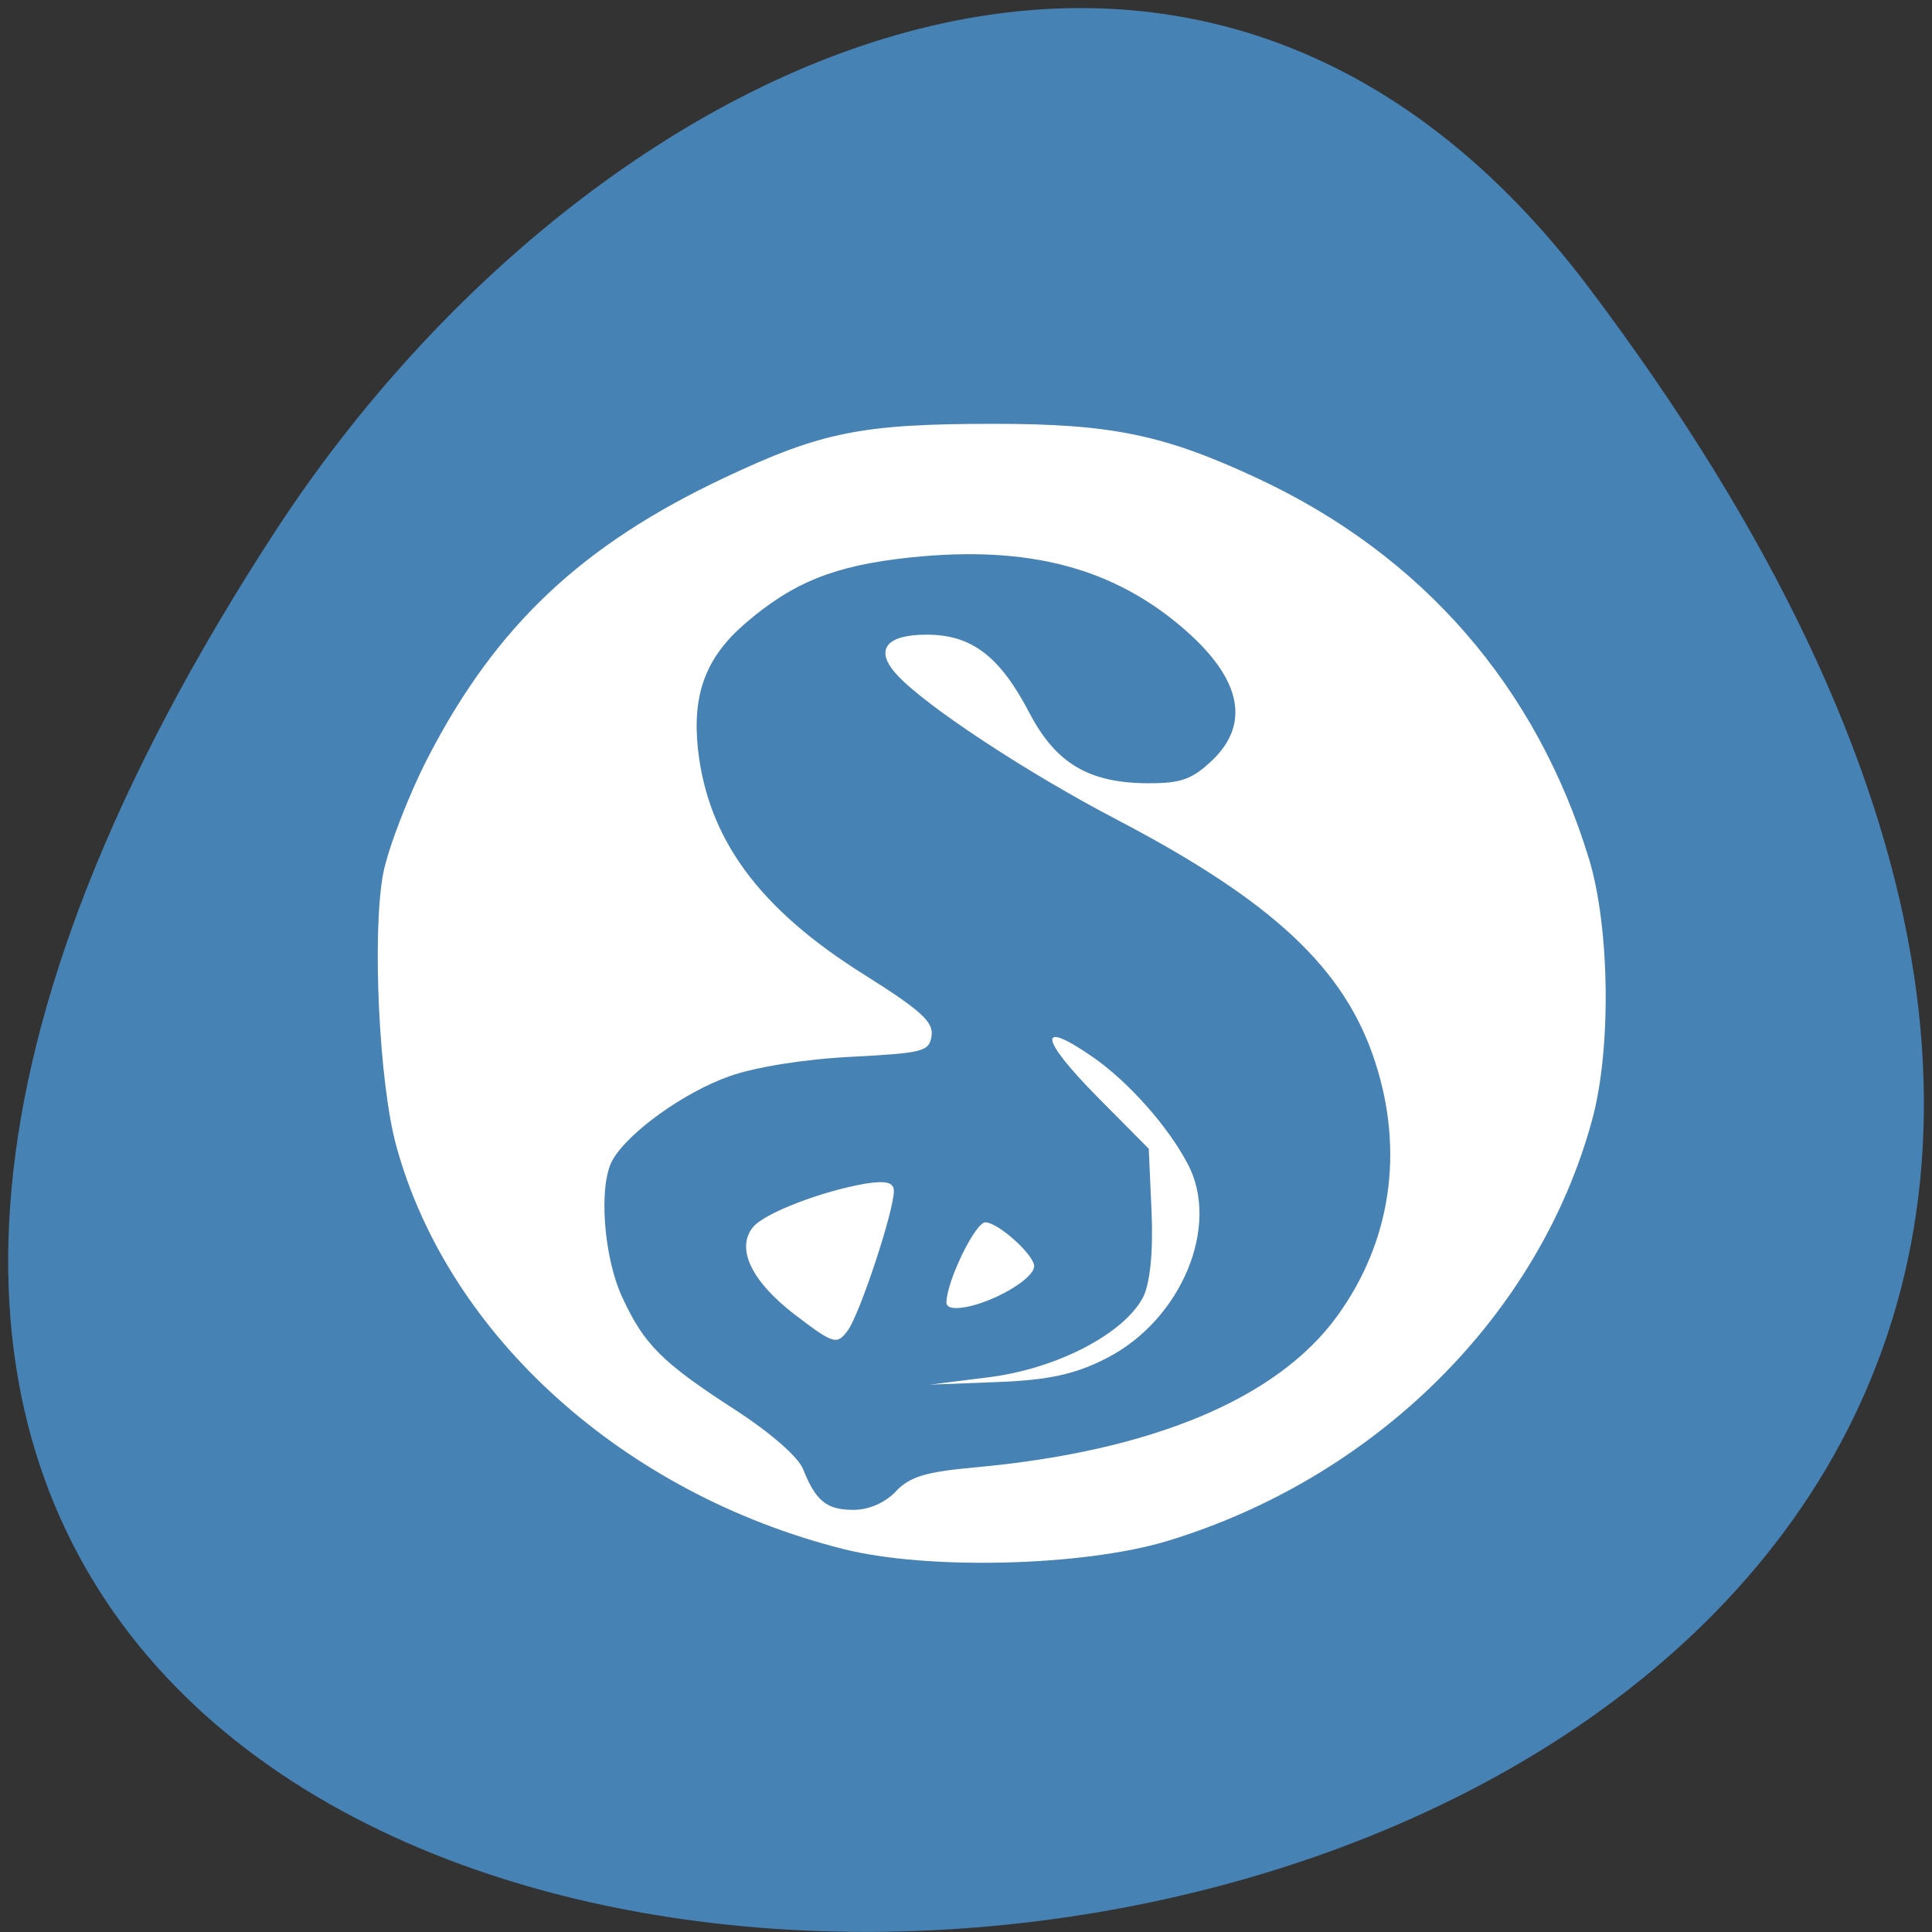 
<svg xmlns="http://www.w3.org/2000/svg" xmlns:xlink="http://www.w3.org/1999/xlink" width="32px" height="32px" viewBox="0 0 32 32" version="1.1">
<rect x="0" y="0" width="32" height="32" fill="#333333" stroke="none"/>
<g id="surface1">
<path style=" stroke:none;fill-rule:nonzero;fill:rgb(100%,100%,100%);fill-opacity:1;" d="M 11.574 15.582 L 11.574 21.816 C 11.574 25.559 12.219 25.559 17.992 25.559 L 19.277 25.559 C 25.051 25.559 25.691 25.559 25.691 21.816 L 25.691 15.582 C 25.691 11.84 25.051 11.84 19.277 11.84 L 17.992 11.84 C 12.219 11.84 11.574 11.84 11.574 15.582 Z M 17.992 13.086 L 19.277 13.086 C 24.41 13.086 24.41 13.086 24.41 15.582 L 24.41 19.945 C 24.41 22.441 24.41 22.441 19.277 22.441 L 17.992 22.441 C 12.859 22.441 12.859 22.441 12.859 19.945 L 12.859 15.582 C 12.859 13.086 12.859 13.086 17.992 13.086 Z M 17.992 13.086 "/>
<path style=" stroke:none;fill-rule:nonzero;fill:rgb(100%,100%,100%);fill-opacity:1;" d="M 14.145 20.059 L 14.145 17.641 L 16.387 15.371 L 19.199 18.207 L 20.32 17.074 L 23.129 19.91 L 23.129 20.059 C 23.129 21.191 22.941 21.191 20.883 21.191 L 16.391 21.191 C 14.332 21.191 14.145 21.191 14.145 20.059 Z M 14.145 20.059 "/>
<path style=" stroke:none;fill-rule:nonzero;fill:rgb(100%,100%,100%);fill-opacity:1;" d="M 23.125 15.582 C 23.125 16.27 22.551 16.828 21.844 16.828 C 21.133 16.828 20.559 16.27 20.559 15.582 C 20.559 14.891 21.133 14.332 21.844 14.332 C 22.551 14.332 23.125 14.891 23.125 15.582 Z M 23.125 15.582 "/>
<path style=" stroke:none;fill-rule:nonzero;fill:rgb(100%,100%,100%);fill-opacity:1;" d="M 15.426 9.344 C 9.652 9.344 9.012 9.344 9.012 13.086 L 9.012 19.324 C 9.012 21.348 9.199 22.281 10.293 22.707 L 10.293 13.086 C 10.293 10.828 10.332 10.617 14.145 10.598 L 14.145 10.59 L 22.812 10.59 C 22.246 9.344 20.715 9.344 16.711 9.344 Z M 15.426 9.344 "/>
<path style=" stroke:none;fill-rule:nonzero;fill:rgb(100%,100%,100%);fill-opacity:1;" d="M 12.859 6.848 C 7.086 6.848 6.441 6.848 6.441 10.59 L 6.441 16.828 C 6.441 18.855 6.633 19.785 7.727 20.211 L 7.727 10.59 C 7.727 8.332 7.766 8.121 11.574 8.105 L 11.574 8.098 L 20.246 8.098 C 19.68 6.852 18.145 6.848 14.145 6.848 Z M 12.859 6.848 "/>
<path style=" stroke:none;fill-rule:nonzero;fill:rgb(27.451%,50.98%,70.588%);fill-opacity:1;" d="M 26.309 4.754 C 51.324 37.91 -17.516 42.625 4.574 8.777 C 9.613 1.062 19.684 -4.027 26.309 4.754 Z M 26.309 4.754 "/>
<path style=" stroke:none;fill-rule:nonzero;fill:rgb(100%,100%,100%);fill-opacity:1;" d="M 13.965 25.656 C 10.328 24.738 7.426 22.121 6.566 18.988 C 6.277 17.953 6.16 15.441 6.348 14.461 C 6.434 14.035 6.77 13.16 7.102 12.52 C 8.223 10.363 9.637 9.027 11.996 7.914 C 13.609 7.152 14.277 7.02 16.465 7.02 C 18.406 7.02 19.281 7.199 20.836 7.926 C 23.559 9.199 25.449 11.371 26.32 14.23 C 26.664 15.363 26.691 17.379 26.371 18.547 C 25.492 21.793 22.773 24.484 19.324 25.527 C 17.93 25.945 15.355 26.008 13.965 25.656 Z M 14.84 24.699 C 15.074 24.457 15.332 24.379 16.145 24.305 C 19.074 24.039 21.16 23.168 22.152 21.793 C 23.035 20.574 23.262 19.078 22.777 17.59 C 22.277 16.043 21.082 14.926 18.48 13.566 C 17.016 12.801 15.34 11.699 14.863 11.184 C 14.477 10.77 14.664 10.512 15.348 10.512 C 16.094 10.512 16.559 10.867 17.051 11.809 C 17.488 12.645 18.039 12.973 19.027 12.973 C 19.57 12.973 19.746 12.906 20.078 12.594 C 20.711 11.988 20.559 11.25 19.637 10.441 C 18.453 9.402 17.035 9.027 15.07 9.234 C 13.824 9.367 13.137 9.641 12.336 10.332 C 11.691 10.891 11.465 11.496 11.559 12.398 C 11.723 13.895 12.57 15.051 14.316 16.145 C 15.246 16.73 15.465 16.926 15.43 17.156 C 15.391 17.418 15.293 17.441 14.098 17.504 C 13.324 17.543 12.52 17.672 12.086 17.824 C 11.332 18.09 10.406 18.754 10.145 19.215 C 9.91 19.633 9.996 20.824 10.309 21.492 C 10.668 22.27 10.969 22.57 12.172 23.348 C 12.762 23.73 13.219 24.129 13.301 24.332 C 13.512 24.863 13.691 25.008 14.137 25.008 C 14.387 25.008 14.652 24.895 14.84 24.703 Z M 14.84 24.699 "/>
<path style=" stroke:none;fill-rule:nonzero;fill:rgb(100%,100%,100%);fill-opacity:1;" d="M 13.168 21.777 C 12.445 21.223 12.184 20.676 12.473 20.324 C 12.668 20.09 13.609 19.73 14.332 19.605 C 14.672 19.551 14.805 19.582 14.805 19.727 C 14.805 20.062 14.242 21.762 14.043 22.035 C 13.863 22.281 13.809 22.266 13.168 21.777 Z M 13.168 21.777 "/>
<path style=" stroke:none;fill-rule:nonzero;fill:rgb(100%,100%,100%);fill-opacity:1;" d="M 15.676 21.574 C 15.676 21.23 16.152 20.246 16.32 20.246 C 16.531 20.246 17.129 20.785 17.129 20.973 C 17.129 21.16 16.566 21.512 16.074 21.633 C 15.824 21.691 15.676 21.672 15.676 21.574 Z M 15.676 21.574 "/>
<path style=" stroke:none;fill-rule:nonzero;fill:rgb(100%,100%,100%);fill-opacity:1;" d="M 16.398 22.809 C 17.512 22.664 18.609 22.094 18.93 21.492 C 19.047 21.266 19.102 20.746 19.074 20.082 L 19.027 19.027 L 18.168 18.16 C 17.215 17.195 17.176 16.867 18.094 17.504 C 18.684 17.91 19.348 18.656 19.676 19.285 C 20.215 20.309 19.566 21.859 18.336 22.492 C 17.812 22.762 17.371 22.859 16.52 22.891 L 15.402 22.934 Z M 16.398 22.809 "/>
</g>
</svg>
